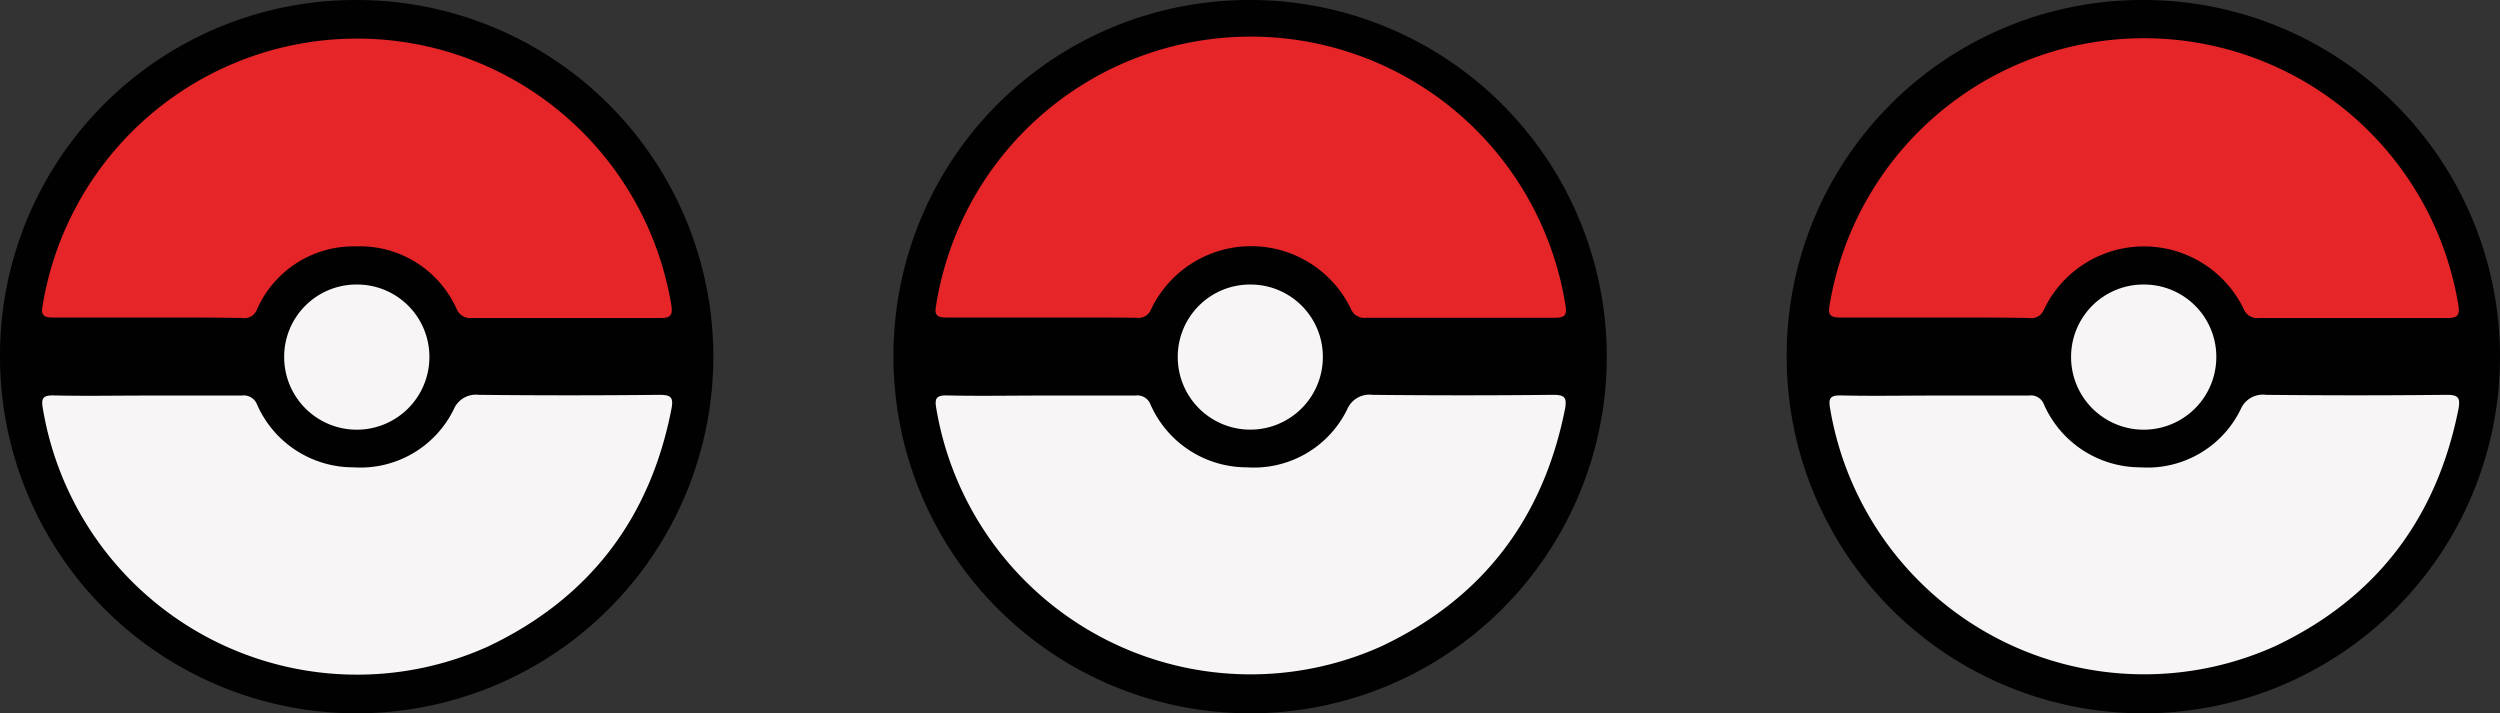 <svg xmlns="http://www.w3.org/2000/svg" viewBox="0 0 207.62 59.23" style="overflow:visible">
  <rect x="0" y="0" width="207.62" height="59.23" fill="#333333" stroke="none"/>
  <defs>
    <style>
      .cls-1{fill:#010101;}
      .cls-2{fill:#f7f5f5;}
      .cls-3{fill:#e52528;}

      #pokebal-1 {
      transform-origin: initial;
       animation: pop .6s linear infinite
      }

      #pokebal-2 {

      }

      #pokebal-3 {

      }

      @keyframes pop {
        100% {
        transform: scale(1.1)
        }
      }
    </style>
  </defs>
  <title>loading-poke</title>
  <g id="pokebal-1"><path class="cls-1" d="M29.62,0A29.62,29.62,0,1,1,0,29.64,29.52,29.52,0,0,1,29.62,0Z" transform="translate(0)"/><path class="cls-2" d="M12.28,32.85c2.6,0,5.19,0,7.79,0a1.18,1.18,0,0,1,1.28.75,8.72,8.72,0,0,0,8,5.21A8.63,8.63,0,0,0,37.68,34a2,2,0,0,1,2.09-1.21q7.5.08,15,0c.94,0,1.17.2,1,1.13C54,43.08,48.91,49.72,40.51,53.7A26.46,26.46,0,0,1,3.57,34c-.15-.85-.1-1.19.92-1.16C7.08,32.9,9.68,32.85,12.28,32.85Z" transform="translate(0)"/><path class="cls-3" d="M12.2,26.37c-2.6,0-5.2,0-7.8,0-.86,0-1-.27-.86-1a26.46,26.46,0,0,1,52.21-.05c.14.86-.06,1.1-.94,1.09-5.19,0-10.4,0-15.59,0a1.22,1.22,0,0,1-1.3-.76,8.81,8.81,0,0,0-8.37-5.19,8.77,8.77,0,0,0-8.22,5.26,1.11,1.11,0,0,1-1.21.69C17.48,26.36,14.84,26.37,12.2,26.37Z" transform="translate(0)"/><path class="cls-2" d="M29.66,23.63a6,6,0,0,1,6,6.1,6,6,0,0,1-12.06-.15A6,6,0,0,1,29.66,23.63Z" transform="translate(0)"/></g>
  <g id="pokebal-2"><path class="cls-1" d="M103.83,0A29.62,29.62,0,1,1,74.2,29.64,29.53,29.53,0,0,1,103.83,0Z" transform="translate(0)"/><path class="cls-2" d="M86.48,32.85c2.6,0,5.2,0,7.8,0a1.17,1.17,0,0,1,1.27.75,8.73,8.73,0,0,0,8,5.21A8.62,8.62,0,0,0,111.88,34a2,2,0,0,1,2.1-1.21q7.49.08,15,0c.93,0,1.16.2,1,1.13-1.8,9.12-6.83,15.76-15.23,19.74A26.47,26.47,0,0,1,77.77,34c-.15-.85-.1-1.19.92-1.16C81.28,32.9,83.88,32.85,86.48,32.85Z" transform="translate(0)"/><path class="cls-3" d="M86.4,26.37c-2.6,0-5.2,0-7.8,0-.85,0-1-.27-.86-1A26.46,26.46,0,0,1,130,25.3c.15.86,0,1.1-.93,1.09q-7.8,0-15.6,0a1.2,1.2,0,0,1-1.29-.76,9.2,9.2,0,0,0-16.59.07,1.12,1.12,0,0,1-1.22.69C91.68,26.36,89,26.37,86.4,26.37Z" transform="translate(0)"/><path class="cls-2" d="M103.86,23.63a6,6,0,0,1,6,6.1,6,6,0,0,1-12.05-.15A6,6,0,0,1,103.86,23.63Z" transform="translate(0)"/></g>
  <g id="pokebal-3"><path class="cls-1" d="M178,0a29.62,29.62,0,1,1-29.62,29.64A29.52,29.52,0,0,1,178,0Z" transform="translate(0)"/><path class="cls-2" d="M160.69,32.85c2.59,0,5.19,0,7.79,0a1.16,1.16,0,0,1,1.27.75,8.75,8.75,0,0,0,8,5.21A8.61,8.61,0,0,0,186.08,34a2,2,0,0,1,2.1-1.21q7.5.08,15,0c.93,0,1.16.2,1,1.13-1.8,9.12-6.83,15.76-15.23,19.74A26.45,26.45,0,0,1,152,34c-.15-.85-.1-1.19.91-1.16C155.49,32.9,158.09,32.85,160.69,32.85Z" transform="translate(0)"/><path class="cls-3" d="M160.61,26.37c-2.6,0-5.2,0-7.8,0-.86,0-1-.27-.87-1a26.46,26.46,0,0,1,52.22-.05c.14.86-.06,1.1-.94,1.09q-7.8,0-15.6,0a1.21,1.21,0,0,1-1.29-.76,9.2,9.2,0,0,0-16.59.07,1.11,1.11,0,0,1-1.21.69C165.89,26.36,163.25,26.37,160.61,26.37Z" transform="translate(0)"/><path class="cls-2" d="M178.06,23.63a6,6,0,0,1,6,6.1A6,6,0,0,1,172,29.58,6,6,0,0,1,178.06,23.63Z" transform="translate(0)"/></g></svg>

